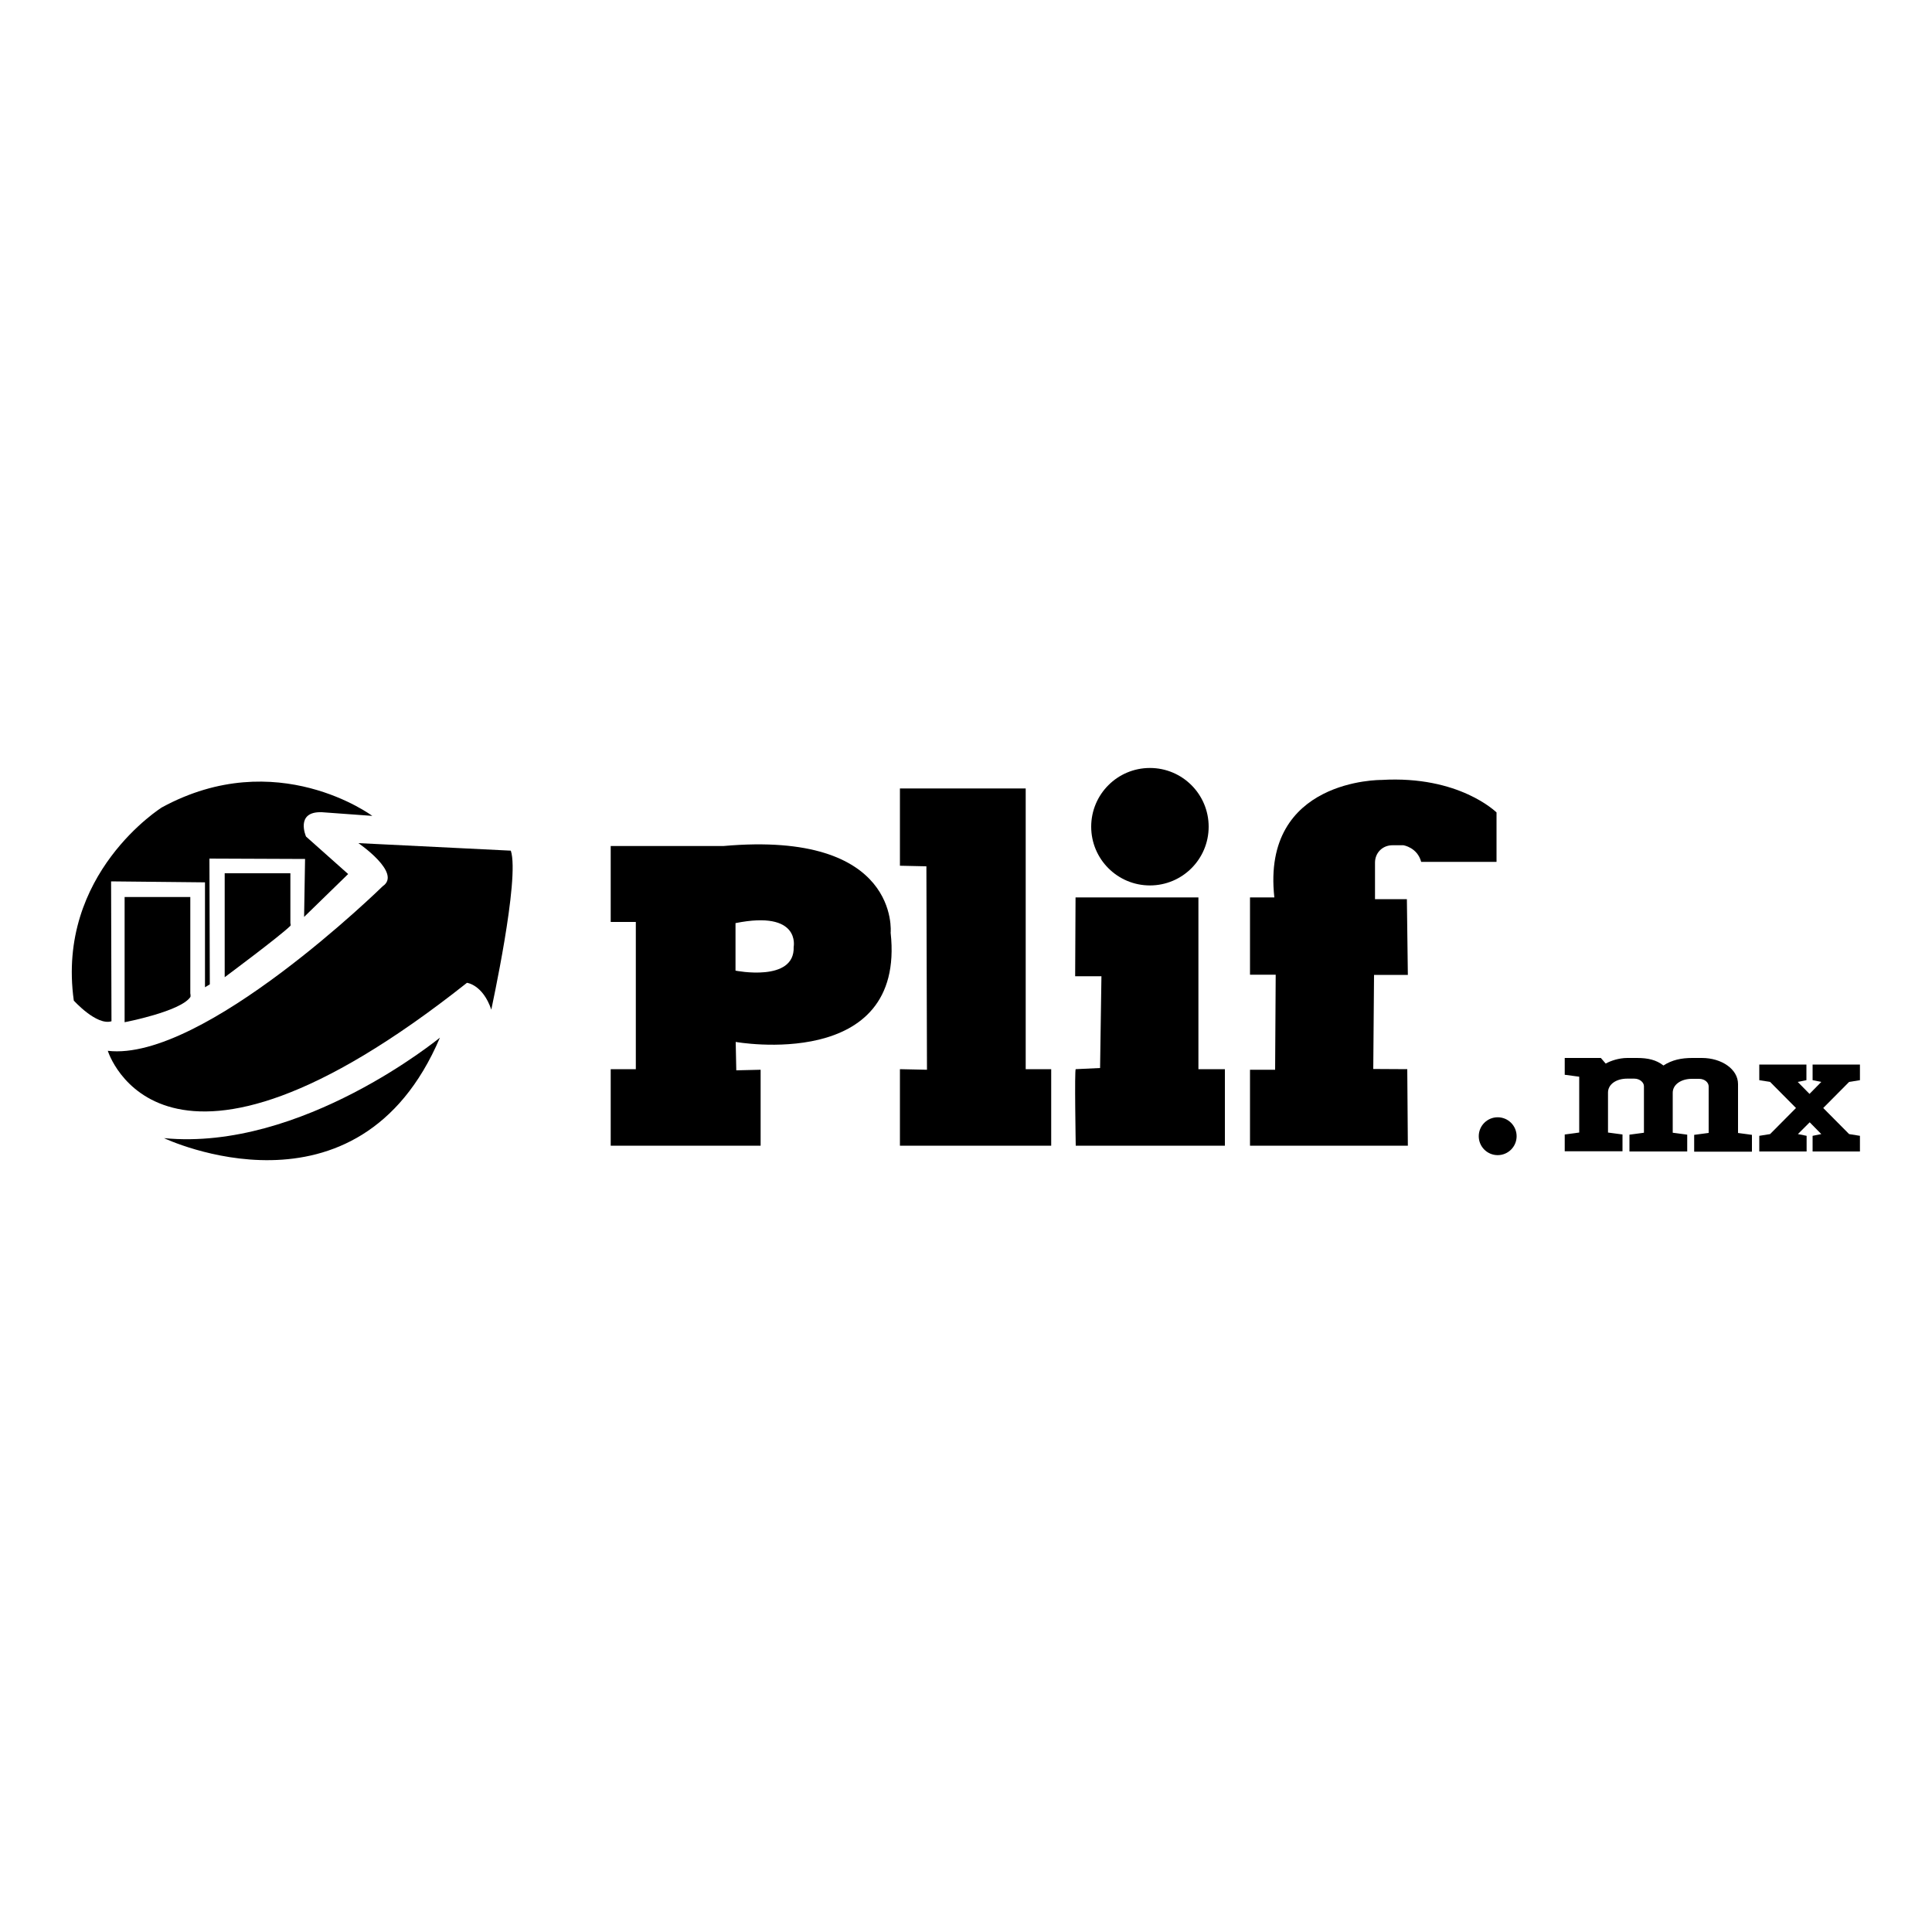 <?xml version="1.0" encoding="utf-8"?>
<!-- Generator: Adobe Illustrator 19.1.1, SVG Export Plug-In . SVG Version: 6.00 Build 0)  -->
<svg version="1.1" id="Capa_1" xmlns="http://www.w3.org/2000/svg" xmlns:xlink="http://www.w3.org/1999/xlink" x="0px" y="0px"
	 viewBox="0 0 1000 1000" style="enable-background:new 0 0 1000 1000;" xml:space="preserve">
<g>
	<path d="M264.4,440.3l-78.9-3.9c0,0,22.7,15.5,12.6,22.3c0,0-92.9,91-142.3,85.2c0,0,27.6,90.2,185.9-35.2c0,0,8.2,0.9,12.6,13.9
		C254.2,522.6,269.2,454.8,264.4,440.3z"/>
	<path d="M180.2,452.4l-21.8-19.4c0,0-5.8-13.1,8.2-12.6l26.1,1.9c0,0-49.4-36.8-108.9-4.4c0,0-54.8,34.2-45.6,100
		c0,0,11.8,13.1,19.5,10.7l-0.2-72.4l48.6,0.5l0,54.3l2.5-1.5l-0.2-65.1l49.5,0.2l-0.5,30L180.2,452.4z"/>
	<path d="M98.5,516.1c-5.2,7.5-34,13-34,13v-64.8h34v49.9C98.5,514.1,98.8,515.7,98.5,516.1z"/>
	<path d="M150.3,479.2c-5.2,5.2-34,26.6-34,26.6V452h34v25.8C150.3,477.9,150.6,478.9,150.3,479.2z"/>
	<path d="M84.9,589.1c0,0,100.3,47.7,142.8-52C227.7,537,156.3,596,84.9,589.1z"/>
	<circle cx="595.2" cy="427.9" r="30.4"/>
	<circle cx="775.2" cy="588.1" r="9.8"/>
	<path d="M461,482.8c0,0,5.2-53.1-86.6-44.9h-58.3v39.3h13v76.2h-13V593h77.6v-39.3l-12.6,0.3l-0.3-14.7
		C380.7,539.3,468.9,555,461,482.8z M410.8,490.1c0.7,18.5-30.1,12.3-30.1,12.3v-24.6C414.6,471,410.8,490.1,410.8,490.1z"/>
	<polygon points="530.9,553.4 530.9,408.1 465.8,408.1 465.8,448.1 479.5,448.4 479.8,553.7 465.8,553.4 465.8,593 544.1,593 
		544.1,553.4 	"/>
	<path d="M556.7,464.5h63.6v88.9H634V593h-77.2c0,0-0.7-39.6,0-39.6c0.7,0,12.6-0.6,12.6-0.6l0.7-47.5h-13.6L556.7,464.5z"/>
	<path d="M715,403.7c0,0-62.2-0.7-55.4,60.8H647v40h13.3l-0.3,49.2h-13V593h81.7l-0.3-39.6l-17.6-0.1l0.4-48.7l17.5,0l-0.5-39.2
		h-16.5v-18.9c0-5.2,4-9,9-9h5.7c0,0,7.2,1.1,9.2,8.6h39v-25.6C774.4,420.4,755.3,401.3,715,403.7z"/>
	<g>
		<path d="M899.3,586.4l7.5,1v8.7h-29.9v-8.7l7.5-1v-24.1c0-1.9-1.9-3.9-5-3.9h-3.7c-5.5,0-9.9,2.9-9.9,7.2v20.7l7.5,1v8.7h-29.9
			v-8.7l7.5-1v-24.1c0-1.9-2.1-3.9-5-3.9h-3.7c-5.6,0-9.9,2.9-9.9,7.2v20.7l7.5,1v8.7h-29.9v-8.7l7.5-1v-28.9l-7.5-1v-8.7h18.7
			l2.5,2.9c2.5-1.4,6.8-2.9,11.2-2.9h5c5.7,0,10,1,13.7,3.9c4.4-2.9,9.3-3.9,14.9-3.9h5c10.2,0,18.7,5.8,18.7,13.5V586.4z"/>
	</g>
	<g>
		<path d="M936.7,580.9l-6.1,6.1l4.5,0.9v8.1h-24.5v-8.1l5.6-0.9l13.4-13.5l-13.4-13.5l-5.6-0.9v-8.1H935v8.1l-4.5,0.9l6.1,6.2
			l6.1-6.2l-4.5-0.9v-8.1h24.5v8.1l-5.6,0.9l-13.4,13.5l13.4,13.5l5.6,0.9v8.1h-24.5v-8.1l4.5-0.9L936.7,580.9z"/>
	</g>
</g>
</svg>
